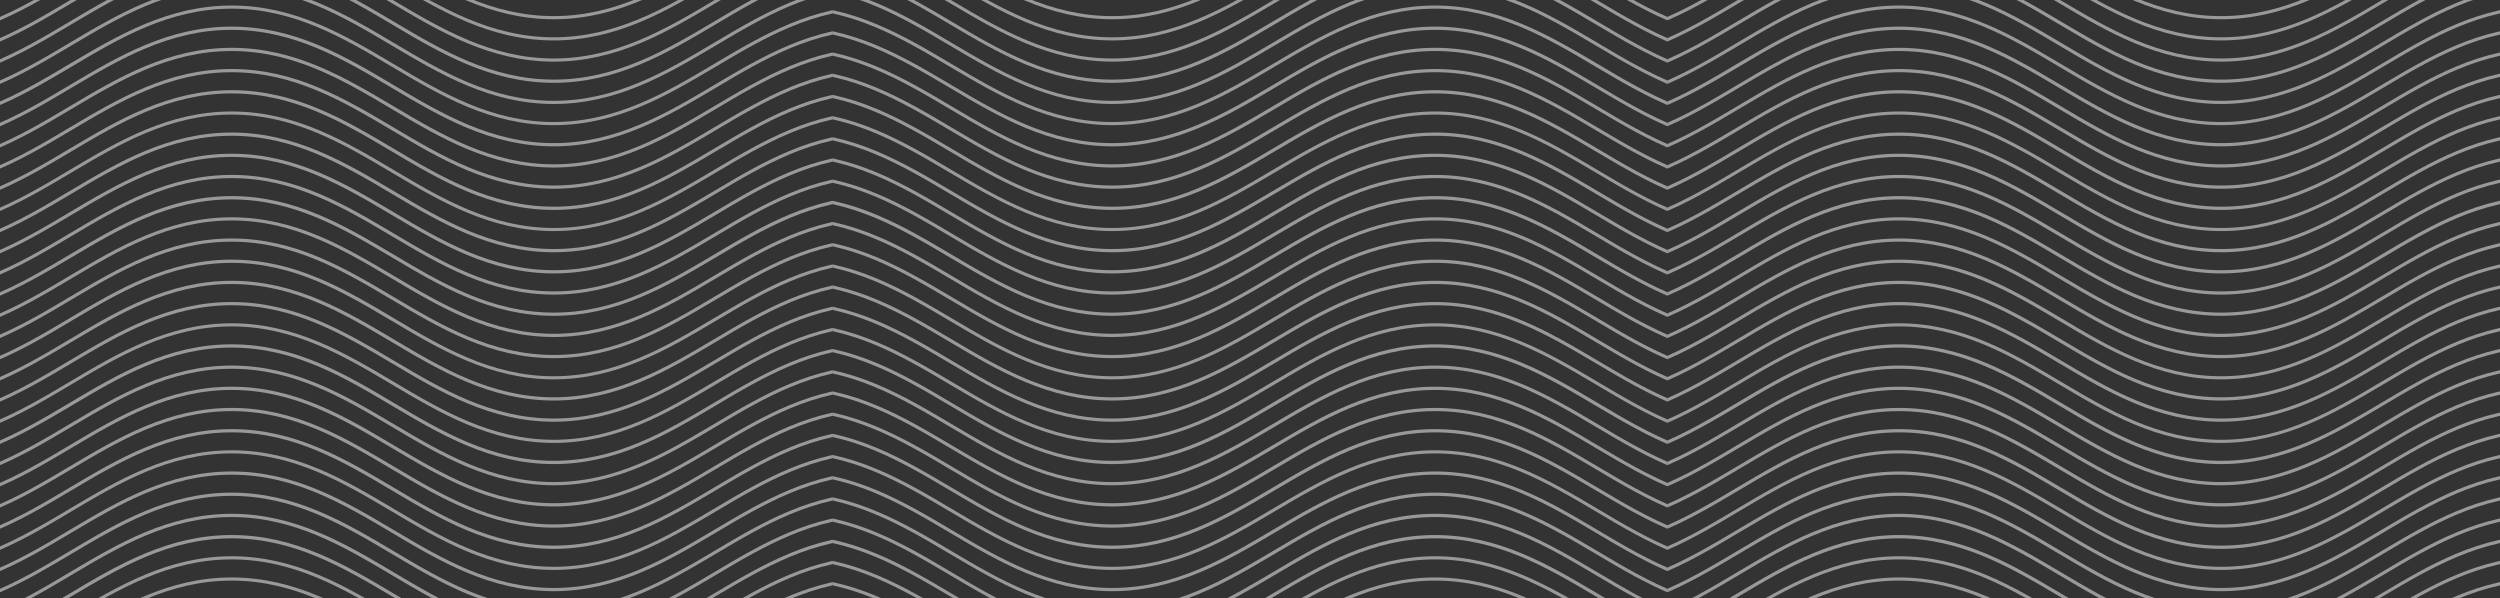 <svg width="1204" height="288" viewBox="0 0 1204 288" fill="none" xmlns="http://www.w3.org/2000/svg">
<rect x="0" y="0" width="1204" height="288" fill="#333333" stroke="none"/>
<g clip-path="url(#clip0_1048_1715)">
<path d="M1301.99 307.561C1278.84 293.822 1254.89 279.618 1224.82 279.618C1194.74 279.618 1170.8 293.812 1147.64 307.561L1146.87 306.253C1170.16 292.413 1194.32 278.097 1224.84 278.097C1255.36 278.097 1279.46 292.413 1302.81 306.253L1301.99 307.561Z" fill="white" fill-opacity="0.5"/>
<path d="M991.733 307.561C968.575 293.822 944.636 279.618 914.561 279.618C884.486 279.618 860.537 293.812 837.379 307.561L836.609 306.253C859.9 292.413 884.061 278.097 914.581 278.097C945.102 278.097 969.192 292.413 992.554 306.253L991.733 307.561Z" fill="white" fill-opacity="0.5"/>
<path d="M1319.66 307.581C1313.71 304.316 1307.75 300.778 1301.99 297.361C1278.84 283.602 1254.94 269.408 1224.82 269.408C1194.7 269.408 1170.8 283.602 1147.6 297.361C1141.84 300.778 1135.89 304.316 1129.93 307.581L1129.2 306.242C1135.13 302.988 1141.08 299.46 1146.83 296.053C1170.12 282.213 1194.28 267.897 1224.8 267.897C1255.32 267.897 1279.42 282.213 1302.77 296.053C1308.51 299.47 1314.46 302.988 1320.39 306.242L1319.66 307.581Z" fill="white" fill-opacity="0.5"/>
<path d="M1009.4 307.581C1003.45 304.316 997.495 300.778 991.733 297.361C968.585 283.602 944.636 269.408 914.561 269.408C884.486 269.408 860.537 283.602 837.379 297.351C831.627 300.768 825.673 304.306 819.708 307.571L818.979 306.232C824.913 302.978 830.857 299.45 836.609 296.043C859.899 282.203 884.061 267.887 914.581 267.887C945.102 267.887 969.202 282.203 992.554 296.043C998.295 299.45 1004.24 302.978 1010.17 306.232L1009.4 307.581Z" fill="white" fill-opacity="0.5"/>
<path d="M1341.15 307.621C1327.4 302.238 1314.49 294.573 1302 287.161C1278.84 273.463 1254.94 259.269 1224.82 259.269C1194.7 259.269 1170.8 273.463 1147.6 287.161C1135.11 294.573 1122.19 302.238 1108.44 307.621L1107.88 306.202C1121.56 300.838 1134.43 293.234 1146.87 285.853C1170.16 272.003 1194.32 257.698 1224.84 257.698C1255.36 257.698 1279.46 272.014 1302.81 285.853C1315.25 293.234 1328.13 300.869 1341.75 306.202L1341.15 307.621Z" fill="white" fill-opacity="0.5"/>
<path d="M1030.9 307.621C1017.14 302.238 1004.23 294.573 991.733 287.161C968.585 273.463 944.636 259.269 914.561 259.269C884.486 259.269 860.537 273.463 837.379 287.212C824.974 294.522 812.144 302.136 798.484 307.51L797.937 306.1C811.476 300.767 824.265 293.184 836.609 285.823C859.899 271.973 884.061 257.667 914.581 257.667C945.102 257.667 969.202 271.983 992.554 285.823C1004.99 293.204 1017.87 300.838 1031.49 306.171L1030.9 307.621Z" fill="white" fill-opacity="0.5"/>
<path d="M1069.69 305.117C1039.18 305.117 1015.06 290.801 991.713 276.961C968.564 263.223 944.616 249.008 914.541 249.008C884.466 249.008 860.517 263.203 837.358 276.961C824.974 284.322 812.144 291.936 798.484 297.31L797.937 295.891C811.476 290.568 824.265 282.984 836.609 275.613C859.899 261.763 884.061 247.447 914.581 247.447C945.102 247.447 969.202 261.763 992.554 275.613C1015.7 289.351 1039.64 303.556 1069.73 303.556C1099.81 303.556 1123.75 289.361 1146.91 275.613C1170.2 261.763 1194.36 247.447 1224.88 247.447V248.968C1194.8 248.968 1170.86 263.162 1147.7 276.921C1124.31 290.801 1100.19 305.117 1069.69 305.117Z" fill="white" fill-opacity="0.5"/>
<path d="M1069.69 294.917C1039.18 294.917 1015.06 280.601 991.713 266.762C968.564 253.013 944.616 238.809 914.541 238.809C884.466 238.809 860.517 253.003 837.358 266.762C824.974 274.122 812.144 281.737 798.484 287.11L797.937 285.691C811.476 280.368 824.265 272.784 836.609 265.413C859.899 251.563 884.061 237.247 914.581 237.247C945.102 237.247 969.202 251.563 992.554 265.413C1015.7 279.151 1039.64 293.356 1069.73 293.356C1099.81 293.356 1123.75 279.161 1146.91 265.413C1170.2 251.563 1194.36 237.247 1224.88 237.247V238.768C1194.8 238.768 1170.86 252.963 1147.7 266.721C1124.31 280.561 1100.19 294.917 1069.69 294.917Z" fill="white" fill-opacity="0.5"/>
<path d="M1069.69 284.718C1039.18 284.718 1015.06 270.402 991.713 256.562C968.564 242.814 944.616 228.609 914.541 228.609C884.466 228.609 860.517 242.804 837.358 256.552C824.974 263.923 812.144 271.537 798.484 276.911L797.937 275.491C811.476 270.158 824.265 262.585 836.609 255.214C859.899 241.374 884.061 227.058 914.581 227.058C945.102 227.058 969.202 241.374 992.554 255.214C1015.7 268.962 1039.64 283.166 1069.73 283.166C1099.81 283.166 1123.75 268.972 1146.91 255.214C1170.2 241.374 1194.36 227.058 1224.88 227.058V228.579C1194.8 228.579 1170.86 242.773 1147.7 256.532C1124.31 270.422 1100.19 284.718 1069.69 284.718Z" fill="white" fill-opacity="0.5"/>
<path d="M1069.69 274.477C1039.18 274.477 1015.06 260.161 991.713 246.312C968.564 232.573 944.616 218.369 914.541 218.369C884.466 218.369 860.517 232.563 837.358 246.312C824.974 253.713 812.144 261.297 798.484 266.701L797.937 265.292C811.476 259.959 824.265 252.375 836.609 245.014C859.899 231.174 884.061 216.858 914.581 216.858C945.102 216.858 969.202 231.174 992.554 245.014C1015.7 258.752 1039.64 272.967 1069.73 272.967C1099.81 272.967 1123.75 258.772 1146.91 245.014C1170.2 231.174 1194.36 216.858 1224.88 216.858V218.379C1194.8 218.379 1170.86 232.573 1147.7 246.322C1124.31 260.202 1100.19 274.477 1069.69 274.477Z" fill="white" fill-opacity="0.5"/>
<path d="M1069.69 264.339C1039.18 264.339 1015.06 250.022 991.713 236.173C968.564 222.435 944.616 208.23 914.541 208.23C884.466 208.23 860.517 222.424 837.358 236.173C824.974 243.513 812.144 251.158 798.484 256.501L797.937 255.092C811.476 249.759 824.265 242.175 836.609 234.814C859.899 220.975 884.061 206.658 914.581 206.658C945.102 206.658 969.202 220.975 992.554 234.814C1015.7 248.552 1039.64 262.767 1069.73 262.767C1099.81 262.767 1123.75 248.573 1146.91 234.814C1170.2 220.975 1194.36 206.658 1224.88 206.658V208.179C1194.8 208.179 1170.86 222.374 1147.7 236.122C1124.31 250.002 1100.19 264.339 1069.69 264.339Z" fill="white" fill-opacity="0.5"/>
<path d="M1069.69 254.108C1039.18 254.108 1015.06 239.792 991.713 225.953C968.564 212.214 944.616 198 914.541 198C884.466 198 860.517 212.194 837.358 225.953C824.974 233.313 812.144 240.928 798.484 246.301L797.937 244.892C811.476 239.559 824.265 231.975 836.609 224.614C859.899 210.765 884.061 196.448 914.581 196.448C945.102 196.448 969.202 210.765 992.554 224.614C1015.7 238.353 1039.64 252.557 1069.73 252.557C1099.81 252.557 1123.75 238.363 1146.91 224.614C1170.2 210.765 1194.36 196.448 1224.88 196.448V197.969C1194.8 197.969 1170.86 212.164 1147.7 225.922C1124.31 239.792 1100.19 254.108 1069.69 254.108Z" fill="white" fill-opacity="0.5"/>
<path d="M1069.69 243.909C1039.18 243.909 1015.06 229.592 991.713 215.753C968.564 202.015 944.616 187.8 914.541 187.8C884.466 187.8 860.517 201.994 837.358 215.753C824.974 223.114 812.144 230.728 798.484 236.102L797.937 234.682C811.476 229.359 824.265 221.775 836.609 214.404C859.899 200.555 884.061 186.239 914.581 186.239C945.102 186.239 969.202 200.555 992.554 214.404C1015.7 228.143 1039.64 242.347 1069.73 242.347C1099.81 242.347 1123.75 228.153 1146.91 214.404C1170.2 200.555 1194.36 186.239 1224.88 186.239V187.759C1194.8 187.759 1170.86 201.954 1147.7 215.712C1124.31 229.592 1100.19 243.909 1069.69 243.909Z" fill="white" fill-opacity="0.5"/>
<path d="M1069.69 233.709C1039.18 233.709 1015.06 219.393 991.713 205.553C968.564 191.805 944.616 177.6 914.541 177.6C884.466 177.6 860.517 191.795 837.358 205.553C824.974 212.914 812.144 220.528 798.484 225.902L797.937 224.483C811.476 219.149 824.265 211.576 836.609 204.205C859.899 190.365 884.061 176.049 914.581 176.049C945.102 176.049 969.202 190.365 992.554 204.205C1015.7 217.953 1039.64 232.158 1069.73 232.158C1099.81 232.158 1123.75 217.963 1146.91 204.205C1170.2 190.365 1194.36 176.049 1224.88 176.049V177.57C1194.8 177.57 1170.86 191.764 1147.7 205.523C1124.31 219.393 1100.19 233.709 1069.69 233.709Z" fill="white" fill-opacity="0.5"/>
<path d="M1069.69 223.509C1039.18 223.509 1015.06 209.193 991.713 195.343C968.564 181.605 944.616 167.401 914.541 167.401C884.466 167.401 860.537 181.605 837.379 195.394C824.974 202.714 812.144 210.329 798.484 215.672L797.937 214.252C811.476 208.919 824.265 201.335 836.609 193.975C859.899 180.135 884.061 165.819 914.581 165.819C945.102 165.819 969.202 180.135 992.554 193.975C1015.7 207.723 1039.64 221.927 1069.73 221.927C1099.81 221.927 1123.75 207.733 1146.91 193.975C1170.2 180.135 1194.36 165.819 1224.88 165.819V167.34C1194.8 167.34 1170.86 181.534 1147.7 195.282C1124.31 209.193 1100.19 223.509 1069.69 223.509Z" fill="white" fill-opacity="0.5"/>
<path d="M1069.69 213.309C1039.18 213.309 1015.06 198.993 991.713 185.144C968.564 171.405 944.616 157.201 914.541 157.201C884.466 157.201 860.517 171.395 837.358 185.144C824.974 192.504 812.144 200.119 798.484 205.533L797.937 204.124C811.476 198.791 824.265 191.207 836.609 183.846C859.899 170.006 884.061 155.69 914.581 155.69C945.102 155.69 969.202 170.006 992.554 183.846C1015.7 197.584 1039.64 211.799 1069.73 211.799C1099.81 211.799 1123.75 197.604 1146.91 183.846C1170.2 170.006 1194.36 155.69 1224.88 155.69V157.211C1194.8 157.211 1170.86 171.405 1147.7 185.154C1124.31 198.993 1100.19 213.309 1069.69 213.309Z" fill="white" fill-opacity="0.5"/>
<path d="M1069.69 203.11C1039.18 203.11 1015.06 188.794 991.713 174.944C968.564 161.206 944.616 147.001 914.541 147.001C884.466 147.001 860.517 161.196 837.358 174.944C824.974 182.305 812.144 189.919 798.484 195.293L797.937 193.883C811.476 188.55 824.265 180.966 836.609 173.606C859.899 159.756 884.061 145.45 914.581 145.45C945.102 145.45 969.202 159.766 992.554 173.606C1015.7 187.344 1039.64 201.559 1069.73 201.559C1099.81 201.559 1123.75 187.364 1146.91 173.606C1170.2 159.766 1194.36 145.45 1224.88 145.45V146.971C1194.8 146.971 1170.86 161.165 1147.7 174.914C1124.31 188.794 1100.19 203.11 1069.69 203.11Z" fill="white" fill-opacity="0.5"/>
<path d="M1069.69 192.9C1039.18 192.9 1015.06 178.584 991.713 164.744C968.564 151.006 944.616 136.791 914.541 136.791C884.466 136.791 860.517 150.986 837.358 164.744C824.974 172.075 812.144 179.719 798.484 185.093L797.937 183.674C811.476 178.351 824.265 170.767 836.609 163.396C859.899 149.546 884.061 135.23 914.581 135.23C945.102 135.23 969.202 149.546 992.554 163.396C1015.66 177.144 1039.6 191.339 1069.69 191.339C1099.77 191.339 1123.71 177.144 1146.87 163.396C1170.16 149.546 1194.32 135.23 1224.84 135.23V136.751C1194.75 136.751 1170.82 150.945 1147.66 164.704C1124.31 178.584 1100.19 192.9 1069.69 192.9Z" fill="white" fill-opacity="0.5"/>
<path d="M1069.69 182.7C1039.18 182.7 1015.06 168.384 991.713 154.544C968.564 140.806 944.616 126.591 914.541 126.591C884.466 126.591 860.517 140.786 837.358 154.544C824.974 161.936 812.144 169.519 798.484 174.893L797.937 173.474C811.476 168.151 824.265 160.567 836.609 153.196C859.899 139.346 884.061 125.03 914.581 125.03C945.102 125.03 969.202 139.346 992.554 153.196C1015.66 167.005 1039.6 181.199 1069.69 181.199C1099.77 181.199 1123.71 167.005 1146.87 153.257C1170.16 139.407 1194.32 125.091 1224.84 125.091V126.612C1194.75 126.612 1170.82 140.806 1147.66 154.565C1124.31 168.384 1100.19 182.7 1069.69 182.7Z" fill="white" fill-opacity="0.5"/>
<path d="M1069.69 172.5C1039.18 172.5 1015.06 158.184 991.713 144.335C968.564 130.596 944.616 116.392 914.541 116.392C884.466 116.392 860.517 130.586 837.358 144.335C824.974 151.706 812.144 159.32 798.484 164.693L797.937 163.274C811.476 157.941 824.265 150.367 836.609 142.996C859.899 129.157 884.061 114.841 914.581 114.841C945.102 114.841 969.202 129.157 992.554 142.996C1015.7 156.745 1039.64 170.949 1069.73 170.949C1099.81 170.949 1123.75 156.755 1146.91 142.996C1170.2 129.157 1194.36 114.841 1224.88 114.841V116.361C1194.8 116.361 1170.86 130.556 1147.7 144.304C1124.31 158.184 1100.19 172.5 1069.69 172.5Z" fill="white" fill-opacity="0.5"/>
<path d="M1069.69 162.301C1039.18 162.301 1015.06 147.985 991.713 134.135C968.585 120.366 944.636 106.172 914.561 106.172C884.486 106.172 860.537 120.366 837.379 134.115C824.974 141.506 812.144 149.11 798.484 154.494L797.937 153.074C811.476 147.741 824.265 140.157 836.609 132.797C859.899 118.957 884.061 104.641 914.581 104.641C945.102 104.641 969.202 118.957 992.554 132.797C1015.7 146.535 1039.64 160.749 1069.73 160.749C1099.81 160.749 1123.75 146.555 1146.91 132.797C1170.2 118.957 1194.36 104.641 1224.88 104.641V106.172C1194.8 106.172 1170.86 120.366 1147.7 134.115C1124.31 147.985 1100.19 162.301 1069.69 162.301Z" fill="white" fill-opacity="0.5"/>
<path d="M1069.69 152.101C1039.18 152.101 1015.06 137.785 991.713 123.935C968.585 110.227 944.636 96.033 914.561 96.033C884.486 96.033 860.537 110.227 837.379 123.976C824.974 131.296 812.144 138.91 798.484 144.284L797.937 142.875C811.476 137.542 824.265 129.958 836.609 122.597C859.899 108.757 884.061 94.441 914.581 94.441C945.102 94.441 969.202 108.757 992.554 122.597C1015.7 136.335 1039.64 150.55 1069.73 150.55C1099.81 150.55 1123.75 136.355 1146.91 122.597C1170.2 108.757 1194.36 94.441 1224.88 94.441V96.033C1194.8 96.033 1170.86 110.227 1147.7 123.976C1124.31 137.785 1100.19 152.101 1069.69 152.101Z" fill="white" fill-opacity="0.5"/>
<path d="M1069.69 141.891C1039.18 141.891 1015.06 127.585 991.713 113.735C968.564 99.997 944.616 85.782 914.541 85.782C884.466 85.782 860.517 99.977 837.358 113.735C824.974 121.096 812.144 128.711 798.484 134.084L797.937 132.675C811.476 127.342 824.265 119.758 836.609 112.397C859.899 98.547 884.061 84.231 914.581 84.231C945.102 84.231 969.202 98.547 992.554 112.397C1015.7 126.135 1039.64 140.34 1069.73 140.34C1099.81 140.34 1123.75 126.145 1146.91 112.397C1170.2 98.547 1194.36 84.231 1224.88 84.231V85.752C1194.8 85.752 1170.86 99.947 1147.7 113.705C1124.31 127.585 1100.19 141.891 1069.69 141.891Z" fill="white" fill-opacity="0.5"/>
<path d="M1069.69 131.691C1039.18 131.691 1015.06 117.375 991.713 103.536C968.564 89.798 944.616 75.583 914.541 75.583C884.466 75.583 860.517 89.777 837.358 103.536C824.974 110.897 812.144 118.511 798.484 123.885L797.937 122.465C811.476 117.142 824.265 109.558 836.609 102.187C859.899 88.338 884.061 74.022 914.581 74.022C945.102 74.022 969.202 88.338 992.554 102.187C1015.7 115.926 1039.64 130.13 1069.73 130.13C1099.81 130.13 1123.75 115.936 1146.91 102.187C1170.2 88.338 1194.36 74.022 1224.88 74.022V75.542C1194.8 75.542 1170.86 89.737 1147.7 103.495C1124.31 117.375 1100.19 131.691 1069.69 131.691Z" fill="white" fill-opacity="0.5"/>
<path d="M1069.69 121.492C1039.18 121.492 1015.06 107.176 991.713 93.336C968.564 79.588 944.616 65.383 914.541 65.383C884.466 65.383 860.517 79.578 837.358 93.336C824.974 100.697 812.144 108.311 798.484 113.685L797.937 112.255C811.476 106.932 824.265 99.348 836.609 91.978C859.899 78.138 884.061 63.822 914.581 63.822C945.102 63.822 969.202 78.138 992.554 91.988C1015.7 105.726 1039.64 119.93 1069.73 119.93C1099.81 119.93 1123.75 105.736 1146.91 91.988C1170.2 78.138 1194.36 63.822 1224.88 63.822V65.343C1194.8 65.343 1170.86 79.537 1147.7 93.296C1124.31 107.186 1100.19 121.492 1069.69 121.492Z" fill="white" fill-opacity="0.5"/>
<path d="M1069.69 111.292C1039.18 111.292 1015.06 96.976 991.713 83.126C968.564 69.388 944.616 55.183 914.541 55.183C884.466 55.183 860.517 69.378 837.358 83.126C824.974 90.497 812.144 98.112 798.484 103.485L797.937 102.116C811.476 96.783 824.265 89.21 836.609 81.839C859.899 67.999 884.061 53.683 914.581 53.683C945.102 53.683 969.202 67.999 992.554 81.839C1015.7 95.587 1039.64 109.791 1069.73 109.791C1099.81 109.791 1123.75 95.597 1146.91 81.839C1170.2 67.999 1194.36 53.683 1224.88 53.683V55.204C1194.8 55.204 1170.86 69.398 1147.7 83.147C1124.31 96.976 1100.19 111.292 1069.69 111.292Z" fill="white" fill-opacity="0.5"/>
<path d="M1069.69 101.102C1039.18 101.102 1015.06 86.786 991.713 72.936C968.564 59.198 944.616 44.994 914.541 44.994C884.466 44.994 860.517 59.188 837.358 72.936C824.974 80.287 812.144 87.922 798.484 93.275L797.937 91.866C811.476 86.533 824.265 78.949 836.609 71.588C859.899 57.748 884.061 43.432 914.581 43.432C945.102 43.432 969.202 57.748 992.554 71.588C1015.7 85.326 1039.64 99.541 1069.73 99.541C1099.81 99.541 1123.75 85.347 1146.91 71.588C1170.2 57.748 1194.36 43.432 1224.88 43.432V44.953C1194.8 44.953 1170.86 59.148 1147.7 72.896C1124.31 86.776 1100.19 101.102 1069.69 101.102Z" fill="white" fill-opacity="0.5"/>
<path d="M1069.69 90.892C1039.18 90.892 1015.06 76.576 991.713 62.727C968.564 48.989 944.616 34.784 914.541 34.784C884.466 34.784 860.517 48.978 837.358 62.727C824.974 70.088 812.144 77.702 798.484 83.075L797.937 81.666C811.476 76.333 824.265 68.749 836.609 61.388C859.899 47.549 884.061 33.233 914.581 33.233C945.102 33.233 969.202 47.549 992.554 61.388C1015.7 75.127 1039.64 89.341 1069.73 89.341C1099.81 89.341 1123.75 75.147 1146.91 61.388C1170.2 47.549 1194.36 33.233 1224.88 33.233V34.754C1194.8 34.754 1170.86 48.948 1147.7 62.696C1124.31 76.576 1100.19 90.892 1069.69 90.892Z" fill="white" fill-opacity="0.5"/>
<path d="M1069.69 80.683C1039.18 80.683 1015.06 66.367 991.713 52.527C968.564 38.789 944.616 24.574 914.541 24.574C884.466 24.574 860.517 38.768 837.358 52.527C824.974 59.888 812.144 67.502 798.484 72.876L797.937 71.466C811.476 66.133 824.265 58.549 836.609 51.188C859.899 37.339 884.061 23.023 914.581 23.023C945.102 23.023 969.202 37.339 992.554 51.188C1015.7 64.927 1039.64 79.131 1069.73 79.131C1099.81 79.131 1123.75 64.937 1146.91 51.188C1170.2 37.339 1194.36 23.023 1224.88 23.023V24.544C1194.8 24.544 1170.86 38.738 1147.7 52.496C1124.31 66.367 1100.19 80.683 1069.69 80.683Z" fill="white" fill-opacity="0.5"/>
<path d="M1069.69 70.483C1039.18 70.483 1015.06 56.167 991.713 42.327C968.564 28.589 944.616 14.374 914.541 14.374C884.466 14.374 860.537 28.589 837.379 42.297C824.974 49.688 812.144 57.302 798.484 62.676L797.937 61.257C811.476 55.934 824.265 48.35 836.609 40.979C859.899 27.129 884.061 12.813 914.581 12.813C945.102 12.813 969.202 27.129 992.554 40.979C1015.7 54.717 1039.64 68.922 1069.73 68.922C1099.81 68.922 1123.75 54.727 1146.91 40.979C1170.2 27.129 1194.36 12.813 1224.88 12.813V14.334C1194.8 14.334 1170.86 28.528 1147.7 42.287C1124.31 56.167 1100.19 70.483 1069.69 70.483Z" fill="white" fill-opacity="0.5"/>
<path d="M1069.69 60.283C1039.18 60.283 1015.06 45.967 991.713 32.128C968.585 18.379 944.636 4.175 914.561 4.175C884.486 4.175 860.537 18.379 837.379 32.158C824.974 39.488 812.144 47.103 798.484 52.436L797.937 51.016C811.476 45.693 824.265 38.109 836.609 30.738C859.94 16.95 884.061 2.654 914.561 2.654C945.061 2.654 969.182 16.97 992.533 30.82C1015.68 44.558 1039.62 58.762 1069.71 58.762C1099.79 58.762 1123.73 44.568 1146.89 30.82C1170.18 16.97 1194.34 2.654 1224.86 2.654V4.175C1194.77 4.175 1170.84 18.369 1147.68 32.128C1124.31 45.967 1100.19 60.283 1069.69 60.283Z" fill="white" fill-opacity="0.5"/>
<path d="M1069.69 50.083C1039.18 50.083 1015.06 35.767 991.713 21.918C968.585 8.179 944.636 -6.025 914.561 -6.025C884.486 -6.025 860.537 8.169 837.379 21.918C824.974 29.289 812.144 36.903 798.484 42.297L797.937 40.877C811.476 35.544 824.265 27.971 836.609 20.599C859.899 6.76 884.061 -7.556 914.581 -7.556C945.102 -7.556 969.202 6.76 992.554 20.599C1015.7 34.348 1039.64 48.553 1069.73 48.553C1099.81 48.553 1123.75 34.358 1146.91 20.599C1170.2 6.76 1194.36 -7.556 1224.88 -7.556V-6.035C1194.8 -6.035 1170.86 8.159 1147.7 21.907C1124.31 35.767 1100.19 50.083 1069.69 50.083Z" fill="white" fill-opacity="0.5"/>
<path d="M1069.69 39.884C1039.18 39.884 1015.06 25.568 991.713 11.718C968.585 -2.02 944.636 -16.225 914.561 -16.225C884.486 -16.225 860.537 -2.02 837.379 11.718C824.974 19.079 812.144 26.693 798.484 32.067L797.937 30.657C811.476 25.324 824.265 17.74 836.609 10.38C859.899 -3.46 884.061 -17.776 914.581 -17.776C945.102 -17.776 969.202 -3.46 992.554 10.38C1015.7 24.118 1039.64 38.333 1069.73 38.333C1099.81 38.333 1123.75 24.138 1146.91 10.38C1170.2 -3.46 1194.36 -17.776 1224.88 -17.776V-16.255C1194.8 -16.255 1170.86 -2.061 1147.7 11.688C1124.31 25.568 1100.19 39.884 1069.69 39.884Z" fill="white" fill-opacity="0.5"/>
<path d="M1069.69 29.684C1039.18 29.684 1015.06 15.358 991.713 1.518C979.298 -5.863 966.438 -13.467 952.798 -18.831L953.345 -20.25C967.106 -14.866 980.017 -7.201 992.503 0.21C1015.66 13.908 1039.6 28.163 1069.69 28.163C1099.77 28.163 1123.71 13.969 1146.87 0.21C1159.35 -7.201 1172.26 -14.866 1186.08 -20.25L1186.63 -18.831C1172.91 -13.467 1160.07 -5.863 1147.6 1.518C1124.31 15.368 1100.19 29.684 1069.69 29.684Z" fill="white" fill-opacity="0.5"/>
<path d="M798.484 21.867L797.937 20.458C811.476 15.125 824.265 7.541 836.609 0.18C848.953 -7.181 862.036 -14.866 875.767 -20.25L876.324 -18.831C862.674 -13.467 849.814 -5.863 837.379 1.518C824.944 8.899 812.144 16.493 798.484 21.867Z" fill="white" fill-opacity="0.5"/>
<path d="M1069.69 19.474C1039.18 19.474 1015.06 5.158 991.713 -8.682C985.971 -12.098 980.027 -15.617 974.083 -18.82L974.812 -20.159C980.777 -16.894 986.731 -13.356 992.493 -9.939C1015.66 3.769 1039.6 17.963 1069.69 17.963C1099.77 17.963 1123.71 3.769 1146.87 -9.989C1152.62 -13.406 1158.57 -16.945 1164.54 -20.209L1165.27 -18.871C1159.32 -15.617 1153.39 -12.088 1147.64 -8.732C1124.31 5.158 1100.19 19.474 1069.69 19.474Z" fill="white" fill-opacity="0.5"/>
<path d="M798.484 11.667L797.937 10.248C811.476 4.925 824.265 -2.659 836.599 -10.03C842.361 -13.447 848.315 -16.985 854.279 -20.25L855.009 -18.912C849.064 -15.657 843.12 -12.129 837.379 -8.773C824.974 -1.3 812.144 6.294 798.484 11.667Z" fill="white" fill-opacity="0.5"/>
<path d="M1069.69 9.274C1039.18 9.274 1015.06 -5.042 991.713 -18.881L992.493 -20.189C1015.64 -6.451 1039.58 7.754 1069.66 7.754C1099.75 7.754 1123.69 -6.441 1146.84 -20.189L1147.62 -18.881C1124.31 -5.042 1100.19 9.274 1069.69 9.274Z" fill="white" fill-opacity="0.5"/>
<path d="M798.484 1.467L797.937 0.048C811.466 -5.275 824.265 -12.849 836.589 -20.23L837.379 -18.932C824.964 -11.51 812.134 -3.906 798.484 1.467Z" fill="white" fill-opacity="0.5"/>
</g>
<g clip-path="url(#clip1_1048_1715)">
<path d="M498.992 307.561C475.843 293.822 451.895 279.618 421.82 279.618C391.745 279.618 367.796 293.812 344.637 307.561L343.868 306.253C367.158 292.413 391.319 278.097 421.84 278.097C452.36 278.097 476.461 292.413 499.812 306.253L498.992 307.561Z" fill="white" fill-opacity="0.5"/>
<path d="M188.733 307.561C165.575 293.822 141.636 279.618 111.561 279.618C81.486 279.618 57.537 293.812 34.379 307.561L33.609 306.253C56.9 292.413 81.061 278.097 111.581 278.097C142.102 278.097 166.192 292.413 189.554 306.253L188.733 307.561Z" fill="white" fill-opacity="0.5"/>
<path d="M516.662 307.581C510.708 304.316 504.754 300.778 498.992 297.361C475.843 283.602 451.935 269.408 421.82 269.408C391.704 269.408 367.796 283.602 344.597 297.361C338.845 300.778 332.891 304.316 326.926 307.581L326.197 306.242C332.131 302.988 338.075 299.46 343.827 296.053C367.117 282.213 391.279 267.897 421.799 267.897C452.32 267.897 476.42 282.213 499.772 296.053C505.513 299.47 511.457 302.988 517.391 306.242L516.662 307.581Z" fill="white" fill-opacity="0.5"/>
<path d="M206.404 307.581C200.449 304.316 194.495 300.778 188.733 297.361C165.585 283.602 141.636 269.408 111.561 269.408C81.486 269.408 57.537 283.602 34.379 297.351C28.627 300.768 22.673 304.306 16.708 307.571L15.979 306.232C21.913 302.978 27.857 299.45 33.609 296.043C56.9 282.203 81.061 267.887 111.581 267.887C142.102 267.887 166.202 282.203 189.554 296.043C195.295 299.45 201.239 302.978 207.173 306.232L206.404 307.581Z" fill="white" fill-opacity="0.5"/>
<path d="M538.15 307.621C524.399 302.238 511.488 294.573 499.002 287.161C475.843 273.463 451.935 259.269 421.82 259.269C391.704 259.269 367.796 273.463 344.597 287.161C332.111 294.573 319.19 302.238 305.438 307.621L304.882 306.202C318.562 300.838 331.433 293.234 343.868 285.853C367.158 272.003 391.319 257.698 421.84 257.698C452.36 257.698 476.461 272.014 499.812 285.853C512.247 293.234 525.128 300.869 538.748 306.202L538.15 307.621Z" fill="white" fill-opacity="0.5"/>
<path d="M227.902 307.621C214.14 302.238 201.229 294.573 188.733 287.161C165.585 273.463 141.636 259.269 111.561 259.269C81.486 259.269 57.537 273.463 34.379 287.212C21.974 294.522 9.144 302.136 -4.516 307.51L-5.063 306.1C8.476 300.767 21.265 293.184 33.609 285.823C56.9 271.973 81.061 257.667 111.581 257.667C142.102 257.667 166.202 271.983 189.554 285.823C201.989 293.204 214.869 300.838 228.489 306.171L227.902 307.621Z" fill="white" fill-opacity="0.5"/>
<path d="M266.685 305.117C236.185 305.117 212.064 290.801 188.713 276.961C165.564 263.223 141.616 249.008 111.541 249.008C81.466 249.008 57.517 263.203 34.358 276.961C21.974 284.322 9.144 291.936 -4.516 297.31L-5.063 295.891C8.476 290.568 21.265 282.984 33.609 275.613C56.9 261.763 81.061 247.447 111.581 247.447C142.102 247.447 166.202 261.763 189.554 275.613C212.702 289.351 236.641 303.556 266.726 303.556C296.811 303.556 320.749 289.361 343.908 275.613C367.199 261.763 391.36 247.447 421.88 247.447V248.968C391.795 248.968 367.857 263.162 344.698 276.921C321.306 290.801 297.186 305.117 266.685 305.117Z" fill="white" fill-opacity="0.5"/>
<path d="M266.685 294.917C236.185 294.917 212.064 280.601 188.713 266.762C165.564 253.013 141.616 238.809 111.541 238.809C81.466 238.809 57.517 253.003 34.358 266.762C21.974 274.122 9.144 281.737 -4.516 287.11L-5.063 285.691C8.476 280.368 21.265 272.784 33.609 265.413C56.9 251.563 81.061 237.247 111.581 237.247C142.102 237.247 166.202 251.563 189.554 265.413C212.702 279.151 236.641 293.356 266.726 293.356C296.811 293.356 320.749 279.161 343.908 265.413C367.199 251.563 391.36 237.247 421.88 237.247V238.768C391.795 238.768 367.857 252.963 344.698 266.721C321.306 280.561 297.186 294.917 266.685 294.917Z" fill="white" fill-opacity="0.5"/>
<path d="M266.685 284.718C236.185 284.718 212.064 270.402 188.713 256.562C165.564 242.814 141.616 228.609 111.541 228.609C81.466 228.609 57.517 242.804 34.358 256.552C21.974 263.923 9.144 271.537 -4.516 276.911L-5.063 275.491C8.476 270.158 21.265 262.585 33.609 255.214C56.9 241.374 81.061 227.058 111.581 227.058C142.102 227.058 166.202 241.374 189.554 255.214C212.702 268.962 236.641 283.166 266.726 283.166C296.811 283.166 320.749 268.972 343.908 255.214C367.199 241.374 391.36 227.058 421.88 227.058V228.579C391.795 228.579 367.857 242.773 344.698 256.532C321.306 270.422 297.186 284.718 266.685 284.718Z" fill="white" fill-opacity="0.5"/>
<path d="M266.685 274.477C236.185 274.477 212.064 260.161 188.713 246.312C165.564 232.573 141.616 218.369 111.541 218.369C81.466 218.369 57.517 232.563 34.358 246.312C21.974 253.713 9.144 261.297 -4.516 266.701L-5.063 265.292C8.476 259.959 21.265 252.375 33.609 245.014C56.9 231.174 81.061 216.858 111.581 216.858C142.102 216.858 166.202 231.174 189.554 245.014C212.702 258.752 236.641 272.967 266.726 272.967C296.811 272.967 320.749 258.772 343.908 245.014C367.199 231.174 391.36 216.858 421.88 216.858V218.379C391.795 218.379 367.857 232.573 344.698 246.322C321.306 260.202 297.186 274.477 266.685 274.477Z" fill="white" fill-opacity="0.5"/>
<path d="M266.685 264.339C236.185 264.339 212.064 250.022 188.713 236.173C165.564 222.435 141.616 208.23 111.541 208.23C81.466 208.23 57.517 222.424 34.358 236.173C21.974 243.513 9.144 251.158 -4.516 256.501L-5.063 255.092C8.476 249.759 21.265 242.175 33.609 234.814C56.9 220.975 81.061 206.658 111.581 206.658C142.102 206.658 166.202 220.975 189.554 234.814C212.702 248.552 236.641 262.767 266.726 262.767C296.811 262.767 320.749 248.573 343.908 234.814C367.199 220.975 391.36 206.658 421.88 206.658V208.179C391.795 208.179 367.857 222.374 344.698 236.122C321.306 250.002 297.186 264.339 266.685 264.339Z" fill="white" fill-opacity="0.5"/>
<path d="M266.685 254.108C236.185 254.108 212.064 239.792 188.713 225.953C165.564 212.214 141.616 198 111.541 198C81.466 198 57.517 212.194 34.358 225.953C21.974 233.313 9.144 240.928 -4.516 246.301L-5.063 244.892C8.476 239.559 21.265 231.975 33.609 224.614C56.9 210.765 81.061 196.448 111.581 196.448C142.102 196.448 166.202 210.765 189.554 224.614C212.702 238.353 236.641 252.557 266.726 252.557C296.811 252.557 320.749 238.363 343.908 224.614C367.199 210.765 391.36 196.448 421.88 196.448V197.969C391.795 197.969 367.857 212.164 344.698 225.922C321.306 239.792 297.186 254.108 266.685 254.108Z" fill="white" fill-opacity="0.5"/>
<path d="M266.685 243.909C236.185 243.909 212.064 229.592 188.713 215.753C165.564 202.015 141.616 187.8 111.541 187.8C81.466 187.8 57.517 201.994 34.358 215.753C21.974 223.114 9.144 230.728 -4.516 236.102L-5.063 234.682C8.476 229.359 21.265 221.775 33.609 214.404C56.9 200.555 81.061 186.239 111.581 186.239C142.102 186.239 166.202 200.555 189.554 214.404C212.702 228.143 236.641 242.347 266.726 242.347C296.811 242.347 320.749 228.153 343.908 214.404C367.199 200.555 391.36 186.239 421.88 186.239V187.759C391.795 187.759 367.857 201.954 344.698 215.712C321.306 229.592 297.186 243.909 266.685 243.909Z" fill="white" fill-opacity="0.5"/>
<path d="M266.685 233.709C236.185 233.709 212.064 219.393 188.713 205.553C165.564 191.805 141.616 177.6 111.541 177.6C81.466 177.6 57.517 191.795 34.358 205.553C21.974 212.914 9.144 220.528 -4.516 225.902L-5.063 224.483C8.476 219.149 21.265 211.576 33.609 204.205C56.9 190.365 81.061 176.049 111.581 176.049C142.102 176.049 166.202 190.365 189.554 204.205C212.702 217.953 236.641 232.158 266.726 232.158C296.811 232.158 320.749 217.963 343.908 204.205C367.199 190.365 391.36 176.049 421.88 176.049V177.57C391.795 177.57 367.857 191.764 344.698 205.523C321.306 219.393 297.186 233.709 266.685 233.709Z" fill="white" fill-opacity="0.5"/>
<path d="M266.685 223.509C236.185 223.509 212.064 209.193 188.713 195.343C165.564 181.605 141.616 167.401 111.541 167.401C81.466 167.401 57.537 181.605 34.379 195.394C21.974 202.714 9.144 210.329 -4.516 215.672L-5.063 214.252C8.476 208.919 21.265 201.335 33.609 193.975C56.9 180.135 81.061 165.819 111.581 165.819C142.102 165.819 166.202 180.135 189.554 193.975C212.702 207.723 236.641 221.927 266.726 221.927C296.811 221.927 320.749 207.733 343.908 193.975C367.199 180.135 391.36 165.819 421.88 165.819V167.34C391.795 167.34 367.857 181.534 344.698 195.282C321.306 209.193 297.186 223.509 266.685 223.509Z" fill="white" fill-opacity="0.5"/>
<path d="M266.685 213.309C236.185 213.309 212.064 198.993 188.713 185.144C165.564 171.405 141.616 157.201 111.541 157.201C81.466 157.201 57.517 171.395 34.358 185.144C21.974 192.504 9.144 200.119 -4.516 205.533L-5.063 204.124C8.476 198.791 21.265 191.207 33.609 183.846C56.9 170.006 81.061 155.69 111.581 155.69C142.102 155.69 166.202 170.006 189.554 183.846C212.702 197.584 236.641 211.799 266.726 211.799C296.811 211.799 320.749 197.604 343.908 183.846C367.199 170.006 391.36 155.69 421.88 155.69V157.211C391.795 157.211 367.857 171.405 344.698 185.154C321.306 198.993 297.186 213.309 266.685 213.309Z" fill="white" fill-opacity="0.5"/>
<path d="M266.685 203.11C236.185 203.11 212.064 188.794 188.713 174.944C165.564 161.206 141.616 147.001 111.541 147.001C81.466 147.001 57.517 161.196 34.358 174.944C21.974 182.305 9.144 189.919 -4.516 195.293L-5.063 193.883C8.476 188.55 21.265 180.966 33.609 173.606C56.9 159.756 81.061 145.45 111.581 145.45C142.102 145.45 166.202 159.766 189.554 173.606C212.702 187.344 236.641 201.559 266.726 201.559C296.811 201.559 320.749 187.364 343.908 173.606C367.199 159.766 391.36 145.45 421.88 145.45V146.971C391.795 146.971 367.857 161.165 344.698 174.914C321.306 188.794 297.186 203.11 266.685 203.11Z" fill="white" fill-opacity="0.5"/>
<path d="M266.685 192.9C236.185 192.9 212.064 178.584 188.713 164.744C165.564 151.006 141.616 136.791 111.541 136.791C81.466 136.791 57.517 150.986 34.358 164.744C21.974 172.075 9.144 179.719 -4.516 185.093L-5.063 183.674C8.476 178.351 21.265 170.767 33.609 163.396C56.9 149.546 81.061 135.23 111.581 135.23C142.102 135.23 166.202 149.546 189.554 163.396C212.662 177.144 236.6 191.339 266.685 191.339C296.77 191.339 320.709 177.144 343.868 163.396C367.158 149.546 391.319 135.23 421.84 135.23V136.751C391.755 136.751 367.816 150.945 344.658 164.704C321.306 178.584 297.186 192.9 266.685 192.9Z" fill="white" fill-opacity="0.5"/>
<path d="M266.685 182.7C236.185 182.7 212.064 168.384 188.713 154.544C165.564 140.806 141.616 126.591 111.541 126.591C81.466 126.591 57.517 140.786 34.358 154.544C21.974 161.936 9.144 169.519 -4.516 174.893L-5.063 173.474C8.476 168.151 21.265 160.567 33.609 153.196C56.9 139.346 81.061 125.03 111.581 125.03C142.102 125.03 166.202 139.346 189.554 153.196C212.662 167.005 236.6 181.199 266.685 181.199C296.77 181.199 320.709 167.005 343.868 153.257C367.158 139.407 391.319 125.091 421.84 125.091V126.612C391.755 126.612 367.816 140.806 344.658 154.565C321.306 168.384 297.186 182.7 266.685 182.7Z" fill="white" fill-opacity="0.5"/>
<path d="M266.685 172.5C236.185 172.5 212.064 158.184 188.713 144.335C165.564 130.596 141.616 116.392 111.541 116.392C81.466 116.392 57.517 130.586 34.358 144.335C21.974 151.706 9.144 159.32 -4.516 164.693L-5.063 163.274C8.476 157.941 21.265 150.367 33.609 142.996C56.9 129.157 81.061 114.841 111.581 114.841C142.102 114.841 166.202 129.157 189.554 142.996C212.702 156.745 236.641 170.949 266.726 170.949C296.811 170.949 320.749 156.755 343.908 142.996C367.199 129.157 391.36 114.841 421.88 114.841V116.361C391.795 116.361 367.857 130.556 344.698 144.304C321.306 158.184 297.186 172.5 266.685 172.5Z" fill="white" fill-opacity="0.5"/>
<path d="M266.685 162.301C236.185 162.301 212.064 147.985 188.713 134.135C165.585 120.366 141.636 106.172 111.561 106.172C81.486 106.172 57.537 120.366 34.379 134.115C21.974 141.506 9.144 149.11 -4.516 154.494L-5.063 153.074C8.476 147.741 21.265 140.157 33.609 132.797C56.9 118.957 81.061 104.641 111.581 104.641C142.102 104.641 166.202 118.957 189.554 132.797C212.702 146.535 236.641 160.749 266.726 160.749C296.811 160.749 320.749 146.555 343.908 132.797C367.199 118.957 391.36 104.641 421.88 104.641V106.172C391.795 106.172 367.857 120.366 344.698 134.115C321.306 147.985 297.186 162.301 266.685 162.301Z" fill="white" fill-opacity="0.5"/>
<path d="M266.685 152.101C236.185 152.101 212.064 137.785 188.713 123.935C165.585 110.227 141.636 96.033 111.561 96.033C81.486 96.033 57.537 110.227 34.379 123.976C21.974 131.296 9.144 138.91 -4.516 144.284L-5.063 142.875C8.476 137.542 21.265 129.958 33.609 122.597C56.9 108.757 81.061 94.441 111.581 94.441C142.102 94.441 166.202 108.757 189.554 122.597C212.702 136.335 236.641 150.55 266.726 150.55C296.811 150.55 320.749 136.355 343.908 122.597C367.199 108.757 391.36 94.441 421.88 94.441V96.033C391.795 96.033 367.857 110.227 344.698 123.976C321.306 137.785 297.186 152.101 266.685 152.101Z" fill="white" fill-opacity="0.5"/>
<path d="M266.685 141.891C236.185 141.891 212.064 127.585 188.713 113.735C165.564 99.997 141.616 85.782 111.541 85.782C81.466 85.782 57.517 99.977 34.358 113.735C21.974 121.096 9.144 128.711 -4.516 134.084L-5.063 132.675C8.476 127.342 21.265 119.758 33.609 112.397C56.9 98.547 81.061 84.231 111.581 84.231C142.102 84.231 166.202 98.547 189.554 112.397C212.702 126.135 236.641 140.34 266.726 140.34C296.811 140.34 320.749 126.145 343.908 112.397C367.199 98.547 391.36 84.231 421.88 84.231V85.752C391.795 85.752 367.857 99.947 344.698 113.705C321.306 127.585 297.186 141.891 266.685 141.891Z" fill="white" fill-opacity="0.5"/>
<path d="M266.685 131.691C236.185 131.691 212.064 117.375 188.713 103.536C165.564 89.798 141.616 75.583 111.541 75.583C81.466 75.583 57.517 89.777 34.358 103.536C21.974 110.897 9.144 118.511 -4.516 123.885L-5.063 122.465C8.476 117.142 21.265 109.558 33.609 102.187C56.9 88.338 81.061 74.022 111.581 74.022C142.102 74.022 166.202 88.338 189.554 102.187C212.702 115.926 236.641 130.13 266.726 130.13C296.811 130.13 320.749 115.936 343.908 102.187C367.199 88.338 391.36 74.022 421.88 74.022V75.542C391.795 75.542 367.857 89.737 344.698 103.495C321.306 117.375 297.186 131.691 266.685 131.691Z" fill="white" fill-opacity="0.5"/>
<path d="M266.685 121.492C236.185 121.492 212.064 107.176 188.713 93.336C165.564 79.588 141.616 65.383 111.541 65.383C81.466 65.383 57.517 79.578 34.358 93.336C21.974 100.697 9.144 108.311 -4.516 113.685L-5.063 112.255C8.476 106.932 21.265 99.348 33.609 91.978C56.9 78.138 81.061 63.822 111.581 63.822C142.102 63.822 166.202 78.138 189.554 91.988C212.702 105.726 236.641 119.93 266.726 119.93C296.811 119.93 320.749 105.736 343.908 91.988C367.199 78.138 391.36 63.822 421.88 63.822V65.343C391.795 65.343 367.857 79.537 344.698 93.296C321.306 107.186 297.186 121.492 266.685 121.492Z" fill="white" fill-opacity="0.5"/>
<path d="M266.685 111.292C236.185 111.292 212.064 96.976 188.713 83.126C165.564 69.388 141.616 55.183 111.541 55.183C81.466 55.183 57.517 69.378 34.358 83.126C21.974 90.497 9.144 98.112 -4.516 103.485L-5.063 102.116C8.476 96.783 21.265 89.21 33.609 81.839C56.9 67.999 81.061 53.683 111.581 53.683C142.102 53.683 166.202 67.999 189.554 81.839C212.702 95.587 236.641 109.791 266.726 109.791C296.811 109.791 320.749 95.597 343.908 81.839C367.199 67.999 391.36 53.683 421.88 53.683V55.204C391.795 55.204 367.857 69.398 344.698 83.147C321.306 96.976 297.186 111.292 266.685 111.292Z" fill="white" fill-opacity="0.5"/>
<path d="M266.685 101.102C236.185 101.102 212.064 86.786 188.713 72.936C165.564 59.198 141.616 44.994 111.541 44.994C81.466 44.994 57.517 59.188 34.358 72.936C21.974 80.287 9.144 87.922 -4.516 93.275L-5.063 91.866C8.476 86.533 21.265 78.949 33.609 71.588C56.9 57.748 81.061 43.432 111.581 43.432C142.102 43.432 166.202 57.748 189.554 71.588C212.702 85.326 236.641 99.541 266.726 99.541C296.811 99.541 320.749 85.347 343.908 71.588C367.199 57.748 391.36 43.432 421.88 43.432V44.953C391.795 44.953 367.857 59.148 344.698 72.896C321.306 86.776 297.186 101.102 266.685 101.102Z" fill="white" fill-opacity="0.5"/>
<path d="M266.685 90.892C236.185 90.892 212.064 76.576 188.713 62.727C165.564 48.989 141.616 34.784 111.541 34.784C81.466 34.784 57.517 48.978 34.358 62.727C21.974 70.088 9.144 77.702 -4.516 83.075L-5.063 81.666C8.476 76.333 21.265 68.749 33.609 61.388C56.9 47.549 81.061 33.233 111.581 33.233C142.102 33.233 166.202 47.549 189.554 61.388C212.702 75.127 236.641 89.341 266.726 89.341C296.811 89.341 320.749 75.147 343.908 61.388C367.199 47.549 391.36 33.233 421.88 33.233V34.754C391.795 34.754 367.857 48.948 344.698 62.696C321.306 76.576 297.186 90.892 266.685 90.892Z" fill="white" fill-opacity="0.5"/>
<path d="M266.685 80.683C236.185 80.683 212.064 66.367 188.713 52.527C165.564 38.789 141.616 24.574 111.541 24.574C81.466 24.574 57.517 38.768 34.358 52.527C21.974 59.888 9.144 67.502 -4.516 72.876L-5.063 71.466C8.476 66.133 21.265 58.549 33.609 51.188C56.9 37.339 81.061 23.023 111.581 23.023C142.102 23.023 166.202 37.339 189.554 51.188C212.702 64.927 236.641 79.131 266.726 79.131C296.811 79.131 320.749 64.937 343.908 51.188C367.199 37.339 391.36 23.023 421.88 23.023V24.544C391.795 24.544 367.857 38.738 344.698 52.496C321.306 66.367 297.186 80.683 266.685 80.683Z" fill="white" fill-opacity="0.5"/>
<path d="M266.685 70.483C236.185 70.483 212.064 56.167 188.713 42.327C165.564 28.589 141.616 14.374 111.541 14.374C81.466 14.374 57.537 28.589 34.379 42.297C21.974 49.688 9.144 57.302 -4.516 62.676L-5.063 61.257C8.476 55.934 21.265 48.35 33.609 40.979C56.9 27.129 81.061 12.813 111.581 12.813C142.102 12.813 166.202 27.129 189.554 40.979C212.702 54.717 236.641 68.922 266.726 68.922C296.811 68.922 320.749 54.727 343.908 40.979C367.199 27.129 391.36 12.813 421.88 12.813V14.334C391.795 14.334 367.857 28.528 344.698 42.287C321.306 56.167 297.186 70.483 266.685 70.483Z" fill="white" fill-opacity="0.5"/>
<path d="M266.685 60.283C236.185 60.283 212.064 45.967 188.713 32.128C165.585 18.379 141.636 4.175 111.561 4.175C81.486 4.175 57.537 18.379 34.379 32.158C21.974 39.488 9.144 47.103 -4.516 52.436L-5.063 51.016C8.476 45.693 21.265 38.109 33.609 30.738C56.94 16.95 81.061 2.654 111.561 2.654C142.061 2.654 166.182 16.97 189.533 30.82C212.682 44.558 236.62 58.762 266.706 58.762C296.791 58.762 320.729 44.568 343.888 30.82C367.178 16.97 391.34 2.654 421.86 2.654V4.175C391.775 4.175 367.836 18.369 344.678 32.128C321.306 45.967 297.186 60.283 266.685 60.283Z" fill="white" fill-opacity="0.5"/>
<path d="M266.685 50.083C236.185 50.083 212.064 35.767 188.713 21.918C165.585 8.179 141.636 -6.025 111.561 -6.025C81.486 -6.025 57.537 8.169 34.379 21.918C21.974 29.289 9.144 36.903 -4.516 42.297L-5.063 40.877C8.476 35.544 21.265 27.971 33.609 20.599C56.9 6.76 81.061 -7.556 111.581 -7.556C142.102 -7.556 166.202 6.76 189.554 20.599C212.702 34.348 236.641 48.553 266.726 48.553C296.811 48.553 320.749 34.358 343.908 20.599C367.199 6.76 391.36 -7.556 421.88 -7.556V-6.035C391.795 -6.035 367.857 8.159 344.698 21.907C321.306 35.767 297.186 50.083 266.685 50.083Z" fill="white" fill-opacity="0.5"/>
<path d="M266.685 39.884C236.185 39.884 212.064 25.568 188.713 11.718C165.585 -2.02 141.636 -16.225 111.561 -16.225C81.486 -16.225 57.537 -2.02 34.379 11.718C21.974 19.079 9.144 26.693 -4.516 32.067L-5.063 30.657C8.476 25.324 21.265 17.74 33.609 10.38C56.9 -3.46 81.061 -17.776 111.581 -17.776C142.102 -17.776 166.202 -3.46 189.554 10.38C212.702 24.118 236.641 38.333 266.726 38.333C296.811 38.333 320.749 24.138 343.908 10.38C367.199 -3.46 391.36 -17.776 421.88 -17.776V-16.255C391.795 -16.255 367.857 -2.061 344.698 11.688C321.306 25.568 297.186 39.884 266.685 39.884Z" fill="white" fill-opacity="0.5"/>
<path d="M266.685 29.684C236.185 29.684 212.064 15.358 188.713 1.518C176.298 -5.863 163.438 -13.467 149.798 -18.831L150.345 -20.25C164.106 -14.866 177.017 -7.201 189.503 0.21C212.662 13.908 236.6 28.163 266.685 28.163C296.77 28.163 320.709 13.969 343.868 0.21C356.353 -7.201 369.264 -14.866 383.077 -20.25L383.633 -18.831C369.912 -13.467 357.072 -5.863 344.597 1.518C321.306 15.368 297.186 29.684 266.685 29.684Z" fill="white" fill-opacity="0.5"/>
<path d="M-4.516 21.867L-5.063 20.458C8.476 15.125 21.265 7.541 33.609 0.18C45.953 -7.181 59.036 -14.866 72.767 -20.25L73.324 -18.831C59.674 -13.467 46.814 -5.863 34.379 1.518C21.944 8.899 9.144 16.493 -4.516 21.867Z" fill="white" fill-opacity="0.5"/>
<path d="M266.685 19.474C236.185 19.474 212.064 5.158 188.713 -8.682C182.971 -12.098 177.027 -15.617 171.083 -18.82L171.812 -20.159C177.777 -16.894 183.731 -13.356 189.493 -9.939C212.662 3.769 236.6 17.963 266.685 17.963C296.77 17.963 320.709 3.769 343.868 -9.989C349.619 -13.406 355.574 -16.945 361.538 -20.209L362.267 -18.871C356.323 -15.617 350.389 -12.088 344.637 -8.732C321.306 5.158 297.186 19.474 266.685 19.474Z" fill="white" fill-opacity="0.5"/>
<path d="M-4.516 11.667L-5.063 10.248C8.476 4.925 21.265 -2.659 33.599 -10.03C39.361 -13.447 45.315 -16.985 51.279 -20.25L52.008 -18.912C46.064 -15.657 40.12 -12.129 34.379 -8.773C21.974 -1.3 9.144 6.294 -4.516 11.667Z" fill="white" fill-opacity="0.5"/>
<path d="M266.685 9.274C236.185 9.274 212.064 -5.042 188.713 -18.881L189.493 -20.189C212.641 -6.451 236.58 7.754 266.665 7.754C296.75 7.754 320.689 -6.441 343.837 -20.189L344.617 -18.881C321.306 -5.042 297.186 9.274 266.685 9.274Z" fill="white" fill-opacity="0.5"/>
<path d="M-4.516 1.467L-5.063 0.048C8.466 -5.275 21.265 -12.849 33.589 -20.23L34.379 -18.932C21.964 -11.51 9.134 -3.906 -4.516 1.467Z" fill="white" fill-opacity="0.5"/>
</g>
<g clip-path="url(#clip2_1048_1715)">
<path d="M302.764 307.561C325.97 293.822 349.979 279.618 380.129 279.618C410.279 279.618 434.287 293.812 457.503 307.561L458.275 306.253C434.926 292.413 410.705 278.097 380.108 278.097C349.512 278.097 325.351 292.413 301.942 306.253L302.764 307.561Z" fill="white" fill-opacity="0.5"/>
<path d="M613.796 307.561C637.013 293.822 661.011 279.618 691.161 279.618C721.311 279.618 745.319 293.812 768.536 307.561L769.307 306.253C745.959 292.413 721.737 278.097 691.14 278.097C660.544 278.097 636.393 292.413 612.974 306.253L613.796 307.561Z" fill="white" fill-opacity="0.5"/>
<path d="M285.049 307.581C291.018 304.316 296.988 300.778 302.764 297.361C325.97 283.602 349.938 269.408 380.128 269.408C410.319 269.408 434.287 283.602 457.544 297.361C463.31 300.778 469.279 304.316 475.258 307.581L475.989 306.242C470.04 302.988 464.082 299.46 458.315 296.053C434.967 282.213 410.745 267.897 380.149 267.897C349.552 267.897 325.392 282.213 301.982 296.053C296.226 299.47 290.267 302.988 284.318 306.242L285.049 307.581Z" fill="white" fill-opacity="0.5"/>
<path d="M596.082 307.581C602.051 304.316 608.02 300.778 613.796 297.361C637.002 283.602 661.011 269.408 691.161 269.408C721.311 269.408 745.319 283.602 768.536 297.351C774.302 300.768 780.271 304.306 786.25 307.571L786.981 306.232C781.032 302.978 775.073 299.45 769.307 296.043C745.959 282.203 721.737 267.887 691.141 267.887C660.544 267.887 636.383 282.203 612.974 296.043C607.218 299.45 601.259 302.978 595.31 306.232L596.082 307.581Z" fill="white" fill-opacity="0.5"/>
<path d="M263.508 307.621C277.294 302.238 290.237 294.573 302.754 287.161C325.97 273.463 349.938 259.269 380.129 259.269C410.319 259.269 434.287 273.463 457.544 287.161C470.061 294.573 483.014 302.238 496.8 307.621L497.358 306.202C483.644 300.838 470.741 293.234 458.275 285.853C434.926 272.003 410.705 257.698 380.108 257.698C349.512 257.698 325.351 272.014 301.942 285.853C289.476 293.234 276.563 300.869 262.909 306.202L263.508 307.621Z" fill="white" fill-opacity="0.5"/>
<path d="M574.53 307.621C588.326 302.238 601.269 294.573 613.796 287.161C637.002 273.463 661.011 259.269 691.161 259.269C721.311 259.269 745.319 273.463 768.536 287.212C780.971 294.522 793.833 302.136 807.528 307.51L808.076 306.1C794.503 300.767 781.682 293.184 769.307 285.823C745.959 271.973 721.737 257.667 691.141 257.667C660.544 257.667 636.383 271.983 612.974 285.823C600.508 293.204 587.595 300.838 573.941 306.171L574.53 307.621Z" fill="white" fill-opacity="0.5"/>
<path d="M535.65 305.117C566.226 305.117 590.407 290.801 613.816 276.961C637.023 263.223 661.031 249.008 691.181 249.008C721.331 249.008 745.339 263.203 768.556 276.961C780.971 284.322 793.833 291.936 807.528 297.31L808.076 295.891C794.503 290.568 781.682 282.984 769.307 275.613C745.959 261.763 721.737 247.447 691.141 247.447C660.544 247.447 636.383 261.763 612.974 275.613C589.767 289.351 565.769 303.556 535.609 303.556C505.449 303.556 481.451 289.361 458.234 275.613C434.886 261.763 410.664 247.447 380.068 247.447V248.968C410.228 248.968 434.226 263.162 457.442 276.921C480.892 290.801 505.073 305.117 535.65 305.117Z" fill="white" fill-opacity="0.5"/>
<path d="M535.65 294.917C566.226 294.917 590.407 280.601 613.816 266.762C637.023 253.013 661.031 238.809 691.181 238.809C721.331 238.809 745.339 253.003 768.556 266.762C780.971 274.122 793.833 281.737 807.528 287.11L808.076 285.691C794.503 280.368 781.682 272.784 769.307 265.413C745.959 251.563 721.737 237.247 691.141 237.247C660.544 237.247 636.383 251.563 612.974 265.413C589.767 279.151 565.769 293.356 535.609 293.356C505.449 293.356 481.451 279.161 458.234 265.413C434.886 251.563 410.664 237.247 380.068 237.247V238.768C410.228 238.768 434.226 252.963 457.442 266.721C480.892 280.561 505.073 294.917 535.65 294.917Z" fill="white" fill-opacity="0.5"/>
<path d="M535.65 284.718C566.226 284.718 590.407 270.402 613.816 256.562C637.023 242.814 661.031 228.609 691.181 228.609C721.331 228.609 745.339 242.804 768.556 256.552C780.971 263.923 793.833 271.537 807.528 276.911L808.076 275.491C794.503 270.158 781.682 262.585 769.307 255.214C745.959 241.374 721.737 227.058 691.141 227.058C660.544 227.058 636.383 241.374 612.974 255.214C589.767 268.962 565.769 283.166 535.609 283.166C505.449 283.166 481.451 268.972 458.234 255.214C434.886 241.374 410.664 227.058 380.068 227.058V228.579C410.228 228.579 434.226 242.773 457.442 256.532C480.892 270.422 505.073 284.718 535.65 284.718Z" fill="white" fill-opacity="0.5"/>
<path d="M535.65 274.477C566.226 274.477 590.407 260.161 613.816 246.312C637.023 232.573 661.031 218.369 691.181 218.369C721.331 218.369 745.339 232.563 768.556 246.312C780.971 253.713 793.833 261.297 807.528 266.701L808.076 265.292C794.503 259.959 781.682 252.375 769.307 245.014C745.959 231.174 721.737 216.858 691.141 216.858C660.544 216.858 636.383 231.174 612.974 245.014C589.767 258.752 565.769 272.967 535.609 272.967C505.449 272.967 481.451 258.772 458.234 245.014C434.886 231.174 410.664 216.858 380.068 216.858V218.379C410.228 218.379 434.226 232.573 457.442 246.322C480.892 260.202 505.073 274.477 535.65 274.477Z" fill="white" fill-opacity="0.5"/>
<path d="M535.65 264.339C566.226 264.339 590.407 250.022 613.816 236.173C637.023 222.435 661.031 208.23 691.181 208.23C721.331 208.23 745.339 222.424 768.556 236.173C780.971 243.513 793.833 251.158 807.528 256.501L808.076 255.092C794.503 249.759 781.682 242.175 769.307 234.814C745.959 220.975 721.737 206.658 691.141 206.658C660.544 206.658 636.383 220.975 612.974 234.814C589.767 248.552 565.769 262.767 535.609 262.767C505.449 262.767 481.451 248.573 458.234 234.814C434.886 220.975 410.664 206.658 380.068 206.658V208.179C410.228 208.179 434.226 222.374 457.442 236.122C480.892 250.002 505.073 264.339 535.65 264.339Z" fill="white" fill-opacity="0.5"/>
<path d="M535.65 254.108C566.226 254.108 590.407 239.792 613.816 225.953C637.023 212.214 661.031 198 691.181 198C721.331 198 745.339 212.194 768.556 225.953C780.971 233.313 793.833 240.928 807.528 246.301L808.076 244.892C794.503 239.559 781.682 231.975 769.307 224.614C745.959 210.765 721.737 196.448 691.141 196.448C660.544 196.448 636.383 210.765 612.974 224.614C589.767 238.353 565.769 252.557 535.609 252.557C505.449 252.557 481.451 238.363 458.234 224.614C434.886 210.765 410.664 196.448 380.068 196.448V197.969C410.228 197.969 434.226 212.164 457.442 225.922C480.892 239.792 505.073 254.108 535.65 254.108Z" fill="white" fill-opacity="0.5"/>
<path d="M535.65 243.909C566.226 243.909 590.407 229.592 613.816 215.753C637.023 202.015 661.031 187.8 691.181 187.8C721.331 187.8 745.339 201.994 768.556 215.753C780.971 223.114 793.833 230.728 807.528 236.102L808.076 234.682C794.503 229.359 781.682 221.775 769.307 214.404C745.959 200.555 721.737 186.239 691.141 186.239C660.544 186.239 636.383 200.555 612.974 214.404C589.767 228.143 565.769 242.347 535.609 242.347C505.449 242.347 481.451 228.153 458.234 214.404C434.886 200.555 410.664 186.239 380.068 186.239V187.759C410.228 187.759 434.226 201.954 457.442 215.712C480.892 229.592 505.073 243.909 535.65 243.909Z" fill="white" fill-opacity="0.5"/>
<path d="M535.65 233.709C566.226 233.709 590.407 219.393 613.816 205.553C637.023 191.805 661.031 177.6 691.181 177.6C721.331 177.6 745.339 191.795 768.556 205.553C780.971 212.914 793.833 220.528 807.528 225.902L808.076 224.483C794.503 219.149 781.682 211.576 769.307 204.205C745.959 190.365 721.737 176.049 691.141 176.049C660.544 176.049 636.383 190.365 612.974 204.205C589.767 217.953 565.769 232.158 535.609 232.158C505.449 232.158 481.451 217.963 458.234 204.205C434.886 190.365 410.664 176.049 380.068 176.049V177.57C410.228 177.57 434.226 191.764 457.442 205.523C480.892 219.393 505.073 233.709 535.65 233.709Z" fill="white" fill-opacity="0.5"/>
<path d="M535.65 223.509C566.226 223.509 590.407 209.193 613.816 195.343C637.023 181.605 661.031 167.401 691.181 167.401C721.331 167.401 745.319 181.605 768.536 195.394C780.971 202.714 793.833 210.329 807.528 215.672L808.076 214.252C794.503 208.919 781.682 201.335 769.307 193.975C745.959 180.135 721.737 165.819 691.141 165.819C660.544 165.819 636.383 180.135 612.974 193.975C589.767 207.723 565.769 221.927 535.609 221.927C505.449 221.927 481.451 207.733 458.234 193.975C434.886 180.135 410.664 165.819 380.068 165.819V167.34C410.228 167.34 434.226 181.534 457.442 195.282C480.892 209.193 505.073 223.509 535.65 223.509Z" fill="white" fill-opacity="0.5"/>
<path d="M535.65 213.309C566.226 213.309 590.407 198.993 613.816 185.144C637.023 171.405 661.031 157.201 691.181 157.201C721.331 157.201 745.339 171.395 768.556 185.144C780.971 192.504 793.833 200.119 807.528 205.533L808.076 204.124C794.503 198.791 781.682 191.207 769.307 183.846C745.959 170.006 721.737 155.69 691.141 155.69C660.544 155.69 636.383 170.006 612.974 183.846C589.767 197.584 565.769 211.799 535.609 211.799C505.449 211.799 481.451 197.604 458.234 183.846C434.886 170.006 410.664 155.69 380.068 155.69V157.211C410.228 157.211 434.226 171.405 457.442 185.154C480.892 198.993 505.073 213.309 535.65 213.309Z" fill="white" fill-opacity="0.5"/>
<path d="M535.65 203.11C566.226 203.11 590.407 188.794 613.816 174.944C637.023 161.206 661.031 147.001 691.181 147.001C721.331 147.001 745.339 161.196 768.556 174.944C780.971 182.305 793.833 189.919 807.528 195.293L808.076 193.883C794.503 188.55 781.682 180.966 769.307 173.606C745.959 159.756 721.737 145.45 691.141 145.45C660.544 145.45 636.383 159.766 612.974 173.606C589.767 187.344 565.769 201.559 535.609 201.559C505.449 201.559 481.451 187.364 458.234 173.606C434.886 159.766 410.664 145.45 380.068 145.45V146.971C410.228 146.971 434.226 161.165 457.442 174.914C480.892 188.794 505.073 203.11 535.65 203.11Z" fill="white" fill-opacity="0.5"/>
<path d="M535.65 192.9C566.226 192.9 590.407 178.584 613.816 164.744C637.023 151.006 661.031 136.791 691.181 136.791C721.331 136.791 745.339 150.986 768.556 164.744C780.971 172.075 793.833 179.719 807.528 185.093L808.076 183.674C794.503 178.351 781.682 170.767 769.307 163.396C745.959 149.546 721.737 135.23 691.141 135.23C660.544 135.23 636.383 149.546 612.974 163.396C589.808 177.144 565.81 191.339 535.65 191.339C505.49 191.339 481.491 177.144 458.275 163.396C434.926 149.546 410.705 135.23 380.108 135.23V136.751C410.268 136.751 434.267 150.945 457.483 164.704C480.892 178.584 505.073 192.9 535.65 192.9Z" fill="white" fill-opacity="0.5"/>
<path d="M535.65 182.7C566.226 182.7 590.407 168.384 613.816 154.544C637.023 140.806 661.031 126.591 691.181 126.591C721.331 126.591 745.339 140.786 768.556 154.544C780.971 161.936 793.833 169.519 807.528 174.893L808.076 173.474C794.503 168.151 781.682 160.567 769.307 153.196C745.959 139.346 721.737 125.03 691.141 125.03C660.544 125.03 636.383 139.346 612.974 153.196C589.808 167.005 565.81 181.199 535.65 181.199C505.49 181.199 481.491 167.005 458.275 153.257C434.926 139.407 410.705 125.091 380.108 125.091V126.612C410.268 126.612 434.267 140.806 457.483 154.565C480.892 168.384 505.073 182.7 535.65 182.7Z" fill="white" fill-opacity="0.5"/>
<path d="M535.65 172.5C566.226 172.5 590.407 158.184 613.816 144.335C637.023 130.596 661.031 116.392 691.181 116.392C721.331 116.392 745.339 130.586 768.556 144.335C780.971 151.706 793.833 159.32 807.528 164.693L808.076 163.274C794.503 157.941 781.682 150.367 769.307 142.996C745.959 129.157 721.737 114.841 691.141 114.841C660.544 114.841 636.383 129.157 612.974 142.996C589.767 156.745 565.769 170.949 535.609 170.949C505.449 170.949 481.451 156.755 458.234 142.996C434.886 129.157 410.664 114.841 380.068 114.841V116.361C410.228 116.361 434.226 130.556 457.442 144.304C480.892 158.184 505.073 172.5 535.65 172.5Z" fill="white" fill-opacity="0.5"/>
<path d="M535.65 162.301C566.226 162.301 590.407 147.985 613.816 134.135C637.002 120.366 661.011 106.172 691.161 106.172C721.311 106.172 745.319 120.366 768.536 134.115C780.971 141.506 793.833 149.11 807.528 154.494L808.076 153.074C794.503 147.741 781.682 140.157 769.307 132.797C745.959 118.957 721.737 104.641 691.141 104.641C660.544 104.641 636.383 118.957 612.974 132.797C589.767 146.535 565.769 160.749 535.609 160.749C505.449 160.749 481.451 146.555 458.234 132.797C434.886 118.957 410.664 104.641 380.068 104.641V106.172C410.228 106.172 434.226 120.366 457.442 134.115C480.892 147.985 505.073 162.301 535.65 162.301Z" fill="white" fill-opacity="0.5"/>
<path d="M535.65 152.101C566.226 152.101 590.407 137.785 613.816 123.935C637.002 110.227 661.011 96.033 691.161 96.033C721.311 96.033 745.319 110.227 768.536 123.976C780.971 131.296 793.833 138.91 807.528 144.284L808.076 142.875C794.503 137.542 781.682 129.958 769.307 122.597C745.959 108.757 721.737 94.441 691.141 94.441C660.544 94.441 636.383 108.757 612.974 122.597C589.767 136.335 565.769 150.55 535.609 150.55C505.449 150.55 481.451 136.355 458.234 122.597C434.886 108.757 410.664 94.441 380.068 94.441V96.033C410.228 96.033 434.226 110.227 457.442 123.976C480.892 137.785 505.073 152.101 535.65 152.101Z" fill="white" fill-opacity="0.5"/>
<path d="M535.65 141.891C566.226 141.891 590.407 127.585 613.816 113.735C637.023 99.997 661.031 85.782 691.181 85.782C721.331 85.782 745.339 99.977 768.556 113.735C780.971 121.096 793.833 128.711 807.528 134.084L808.076 132.675C794.503 127.342 781.682 119.758 769.307 112.397C745.959 98.547 721.737 84.231 691.141 84.231C660.544 84.231 636.383 98.547 612.974 112.397C589.767 126.135 565.769 140.34 535.609 140.34C505.449 140.34 481.451 126.145 458.234 112.397C434.886 98.547 410.664 84.231 380.068 84.231V85.752C410.228 85.752 434.226 99.947 457.442 113.705C480.892 127.585 505.073 141.891 535.65 141.891Z" fill="white" fill-opacity="0.5"/>
<path d="M535.65 131.691C566.226 131.691 590.407 117.375 613.816 103.536C637.023 89.798 661.031 75.583 691.181 75.583C721.331 75.583 745.339 89.777 768.556 103.536C780.971 110.897 793.833 118.511 807.528 123.885L808.076 122.465C794.503 117.142 781.682 109.558 769.307 102.187C745.959 88.338 721.737 74.022 691.141 74.022C660.544 74.022 636.383 88.338 612.974 102.187C589.767 115.926 565.769 130.13 535.609 130.13C505.449 130.13 481.451 115.936 458.234 102.187C434.886 88.338 410.664 74.022 380.068 74.022V75.542C410.228 75.542 434.226 89.737 457.442 103.495C480.892 117.375 505.073 131.691 535.65 131.691Z" fill="white" fill-opacity="0.5"/>
<path d="M535.65 121.492C566.226 121.492 590.407 107.176 613.816 93.336C637.023 79.588 661.031 65.383 691.181 65.383C721.331 65.383 745.339 79.578 768.556 93.336C780.971 100.697 793.833 108.311 807.528 113.685L808.076 112.255C794.503 106.932 781.682 99.348 769.307 91.978C745.959 78.138 721.737 63.822 691.141 63.822C660.544 63.822 636.383 78.138 612.974 91.988C589.767 105.726 565.769 119.93 535.609 119.93C505.449 119.93 481.451 105.736 458.234 91.988C434.886 78.138 410.664 63.822 380.068 63.822V65.343C410.228 65.343 434.226 79.537 457.442 93.296C480.892 107.186 505.073 121.492 535.65 121.492Z" fill="white" fill-opacity="0.5"/>
<path d="M535.65 111.292C566.226 111.292 590.407 96.976 613.816 83.126C637.023 69.388 661.031 55.183 691.181 55.183C721.331 55.183 745.339 69.378 768.556 83.126C780.971 90.497 793.833 98.112 807.528 103.485L808.076 102.116C794.503 96.783 781.682 89.21 769.307 81.839C745.959 67.999 721.737 53.683 691.141 53.683C660.544 53.683 636.383 67.999 612.974 81.839C589.767 95.587 565.769 109.791 535.609 109.791C505.449 109.791 481.451 95.597 458.234 81.839C434.886 67.999 410.664 53.683 380.068 53.683V55.204C410.228 55.204 434.226 69.398 457.442 83.147C480.892 96.976 505.073 111.292 535.65 111.292Z" fill="white" fill-opacity="0.5"/>
<path d="M535.65 101.102C566.226 101.102 590.407 86.786 613.816 72.936C637.023 59.198 661.031 44.994 691.181 44.994C721.331 44.994 745.339 59.188 768.556 72.936C780.971 80.287 793.833 87.922 807.528 93.275L808.076 91.866C794.503 86.533 781.682 78.949 769.307 71.588C745.959 57.748 721.737 43.432 691.141 43.432C660.544 43.432 636.383 57.748 612.974 71.588C589.767 85.326 565.769 99.541 535.609 99.541C505.449 99.541 481.451 85.347 458.234 71.588C434.886 57.748 410.664 43.432 380.068 43.432V44.953C410.228 44.953 434.226 59.148 457.442 72.896C480.892 86.776 505.073 101.102 535.65 101.102Z" fill="white" fill-opacity="0.5"/>
<path d="M535.65 90.892C566.226 90.892 590.407 76.576 613.816 62.727C637.023 48.989 661.031 34.784 691.181 34.784C721.331 34.784 745.339 48.978 768.556 62.727C780.971 70.088 793.833 77.702 807.528 83.075L808.076 81.666C794.503 76.333 781.682 68.749 769.307 61.388C745.959 47.549 721.737 33.233 691.141 33.233C660.544 33.233 636.383 47.549 612.974 61.388C589.767 75.127 565.769 89.341 535.609 89.341C505.449 89.341 481.451 75.147 458.234 61.388C434.886 47.549 410.664 33.233 380.068 33.233V34.754C410.228 34.754 434.226 48.948 457.442 62.696C480.892 76.576 505.073 90.892 535.65 90.892Z" fill="white" fill-opacity="0.5"/>
<path d="M535.65 80.683C566.226 80.683 590.407 66.367 613.816 52.527C637.023 38.789 661.031 24.574 691.181 24.574C721.331 24.574 745.339 38.768 768.556 52.527C780.971 59.888 793.833 67.502 807.528 72.876L808.076 71.466C794.503 66.133 781.682 58.549 769.307 51.188C745.959 37.339 721.737 23.023 691.141 23.023C660.544 23.023 636.383 37.339 612.974 51.188C589.767 64.927 565.769 79.131 535.609 79.131C505.449 79.131 481.451 64.937 458.234 51.188C434.886 37.339 410.664 23.023 380.068 23.023V24.544C410.228 24.544 434.226 38.738 457.442 52.496C480.892 66.367 505.073 80.683 535.65 80.683Z" fill="white" fill-opacity="0.5"/>
<path d="M535.65 70.483C566.226 70.483 590.407 56.167 613.816 42.327C637.023 28.589 661.031 14.374 691.181 14.374C721.331 14.374 745.319 28.589 768.536 42.297C780.971 49.688 793.833 57.302 807.528 62.676L808.076 61.257C794.503 55.934 781.682 48.35 769.307 40.979C745.959 27.129 721.737 12.813 691.141 12.813C660.544 12.813 636.383 27.129 612.974 40.979C589.767 54.717 565.769 68.922 535.609 68.922C505.449 68.922 481.451 54.727 458.234 40.979C434.886 27.129 410.664 12.813 380.068 12.813V14.334C410.228 14.334 434.226 28.528 457.442 42.287C480.892 56.167 505.073 70.483 535.65 70.483Z" fill="white" fill-opacity="0.5"/>
<path d="M535.65 60.283C566.226 60.283 590.407 45.967 613.816 32.128C637.002 18.379 661.011 4.175 691.161 4.175C721.311 4.175 745.319 18.379 768.536 32.158C780.971 39.488 793.833 47.103 807.528 52.436L808.076 51.016C794.503 45.693 781.682 38.109 769.307 30.738C745.918 16.95 721.737 2.654 691.161 2.654C660.584 2.654 636.404 16.97 612.994 30.82C589.788 44.558 565.79 58.762 535.629 58.762C505.469 58.762 481.471 44.568 458.255 30.82C434.906 16.97 410.685 2.654 380.088 2.654V4.175C410.248 4.175 434.246 18.369 457.463 32.128C480.893 45.967 505.073 60.283 535.65 60.283Z" fill="white" fill-opacity="0.5"/>
<path d="M535.65 50.083C566.226 50.083 590.407 35.767 613.816 21.918C637.002 8.179 661.011 -6.025 691.161 -6.025C721.311 -6.025 745.319 8.169 768.536 21.918C780.971 29.289 793.833 36.903 807.528 42.297L808.076 40.877C794.503 35.544 781.682 27.971 769.307 20.599C745.959 6.76 721.737 -7.556 691.141 -7.556C660.544 -7.556 636.383 6.76 612.974 20.599C589.767 34.348 565.769 48.553 535.609 48.553C505.449 48.553 481.451 34.358 458.234 20.599C434.886 6.76 410.664 -7.556 380.068 -7.556V-6.035C410.228 -6.035 434.226 8.159 457.442 21.907C480.892 35.767 505.073 50.083 535.65 50.083Z" fill="white" fill-opacity="0.5"/>
<path d="M535.65 39.884C566.226 39.884 590.407 25.568 613.816 11.718C637.002 -2.02 661.011 -16.225 691.161 -16.225C721.311 -16.225 745.319 -2.02 768.536 11.718C780.971 19.079 793.833 26.693 807.528 32.067L808.076 30.657C794.503 25.324 781.682 17.74 769.307 10.38C745.959 -3.46 721.737 -17.776 691.141 -17.776C660.544 -17.776 636.383 -3.46 612.974 10.38C589.767 24.118 565.769 38.333 535.609 38.333C505.449 38.333 481.451 24.138 458.234 10.38C434.886 -3.46 410.664 -17.776 380.068 -17.776V-16.255C410.228 -16.255 434.226 -2.061 457.442 11.688C480.892 25.568 505.073 39.884 535.65 39.884Z" fill="white" fill-opacity="0.5"/>
<path d="M535.65 29.684C566.226 29.684 590.407 15.358 613.816 1.518C626.262 -5.863 639.155 -13.467 652.829 -18.831L652.28 -20.25C638.485 -14.866 625.541 -7.201 613.025 0.21C589.808 13.908 565.81 28.163 535.65 28.163C505.49 28.163 481.491 13.969 458.275 0.21C445.758 -7.201 432.815 -14.866 418.968 -20.25L418.41 -18.831C432.165 -13.467 445.037 -5.863 457.544 1.518C480.892 15.368 505.073 29.684 535.65 29.684Z" fill="white" fill-opacity="0.5"/>
<path d="M807.528 21.867L808.076 20.458C794.503 15.125 781.682 7.541 769.307 0.18C756.932 -7.181 743.817 -14.866 730.051 -20.25L729.493 -18.831C743.177 -13.467 756.07 -5.863 768.536 1.518C781.002 8.899 793.833 16.493 807.528 21.867Z" fill="white" fill-opacity="0.5"/>
<path d="M535.65 19.474C566.226 19.474 590.407 5.158 613.816 -8.682C619.572 -12.098 625.531 -15.617 631.49 -18.82L630.759 -20.159C624.78 -16.894 618.811 -13.356 613.035 -9.939C589.808 3.769 565.81 17.963 535.65 17.963C505.49 17.963 481.491 3.769 458.275 -9.989C452.509 -13.406 446.54 -16.945 440.561 -20.209L439.83 -18.871C445.789 -15.617 451.737 -12.088 457.503 -8.732C480.893 5.158 505.073 19.474 535.65 19.474Z" fill="white" fill-opacity="0.5"/>
<path d="M807.528 11.667L808.076 10.248C794.503 4.925 781.682 -2.659 769.317 -10.03C763.541 -13.447 757.572 -16.985 751.593 -20.25L750.862 -18.912C756.821 -15.657 762.78 -12.129 768.536 -8.773C780.971 -1.3 793.833 6.294 807.528 11.667Z" fill="white" fill-opacity="0.5"/>
<path d="M535.65 9.274C566.226 9.274 590.407 -5.042 613.816 -18.881L613.035 -20.189C589.828 -6.451 565.83 7.754 535.67 7.754C505.51 7.754 481.512 -6.441 458.305 -20.189L457.524 -18.881C480.892 -5.042 505.073 9.274 535.65 9.274Z" fill="white" fill-opacity="0.5"/>
<path d="M807.528 1.467L808.076 0.048C794.513 -5.275 781.682 -12.849 769.327 -20.23L768.536 -18.932C780.981 -11.51 793.843 -3.906 807.528 1.467Z" fill="white" fill-opacity="0.5"/>
</g>
<defs>
<clipPath id="clip0_1048_1715">
<rect width="401" height="292" fill="white" transform="translate(803 -2)"/>
</clipPath>
<clipPath id="clip1_1048_1715">
<rect width="401" height="292" fill="white" transform="translate(0 -2)"/>
</clipPath>
<clipPath id="clip2_1048_1715">
<rect width="402" height="292" fill="white" transform="matrix(-1 0 0 1 803 -2)"/>
</clipPath>
</defs>
</svg>
